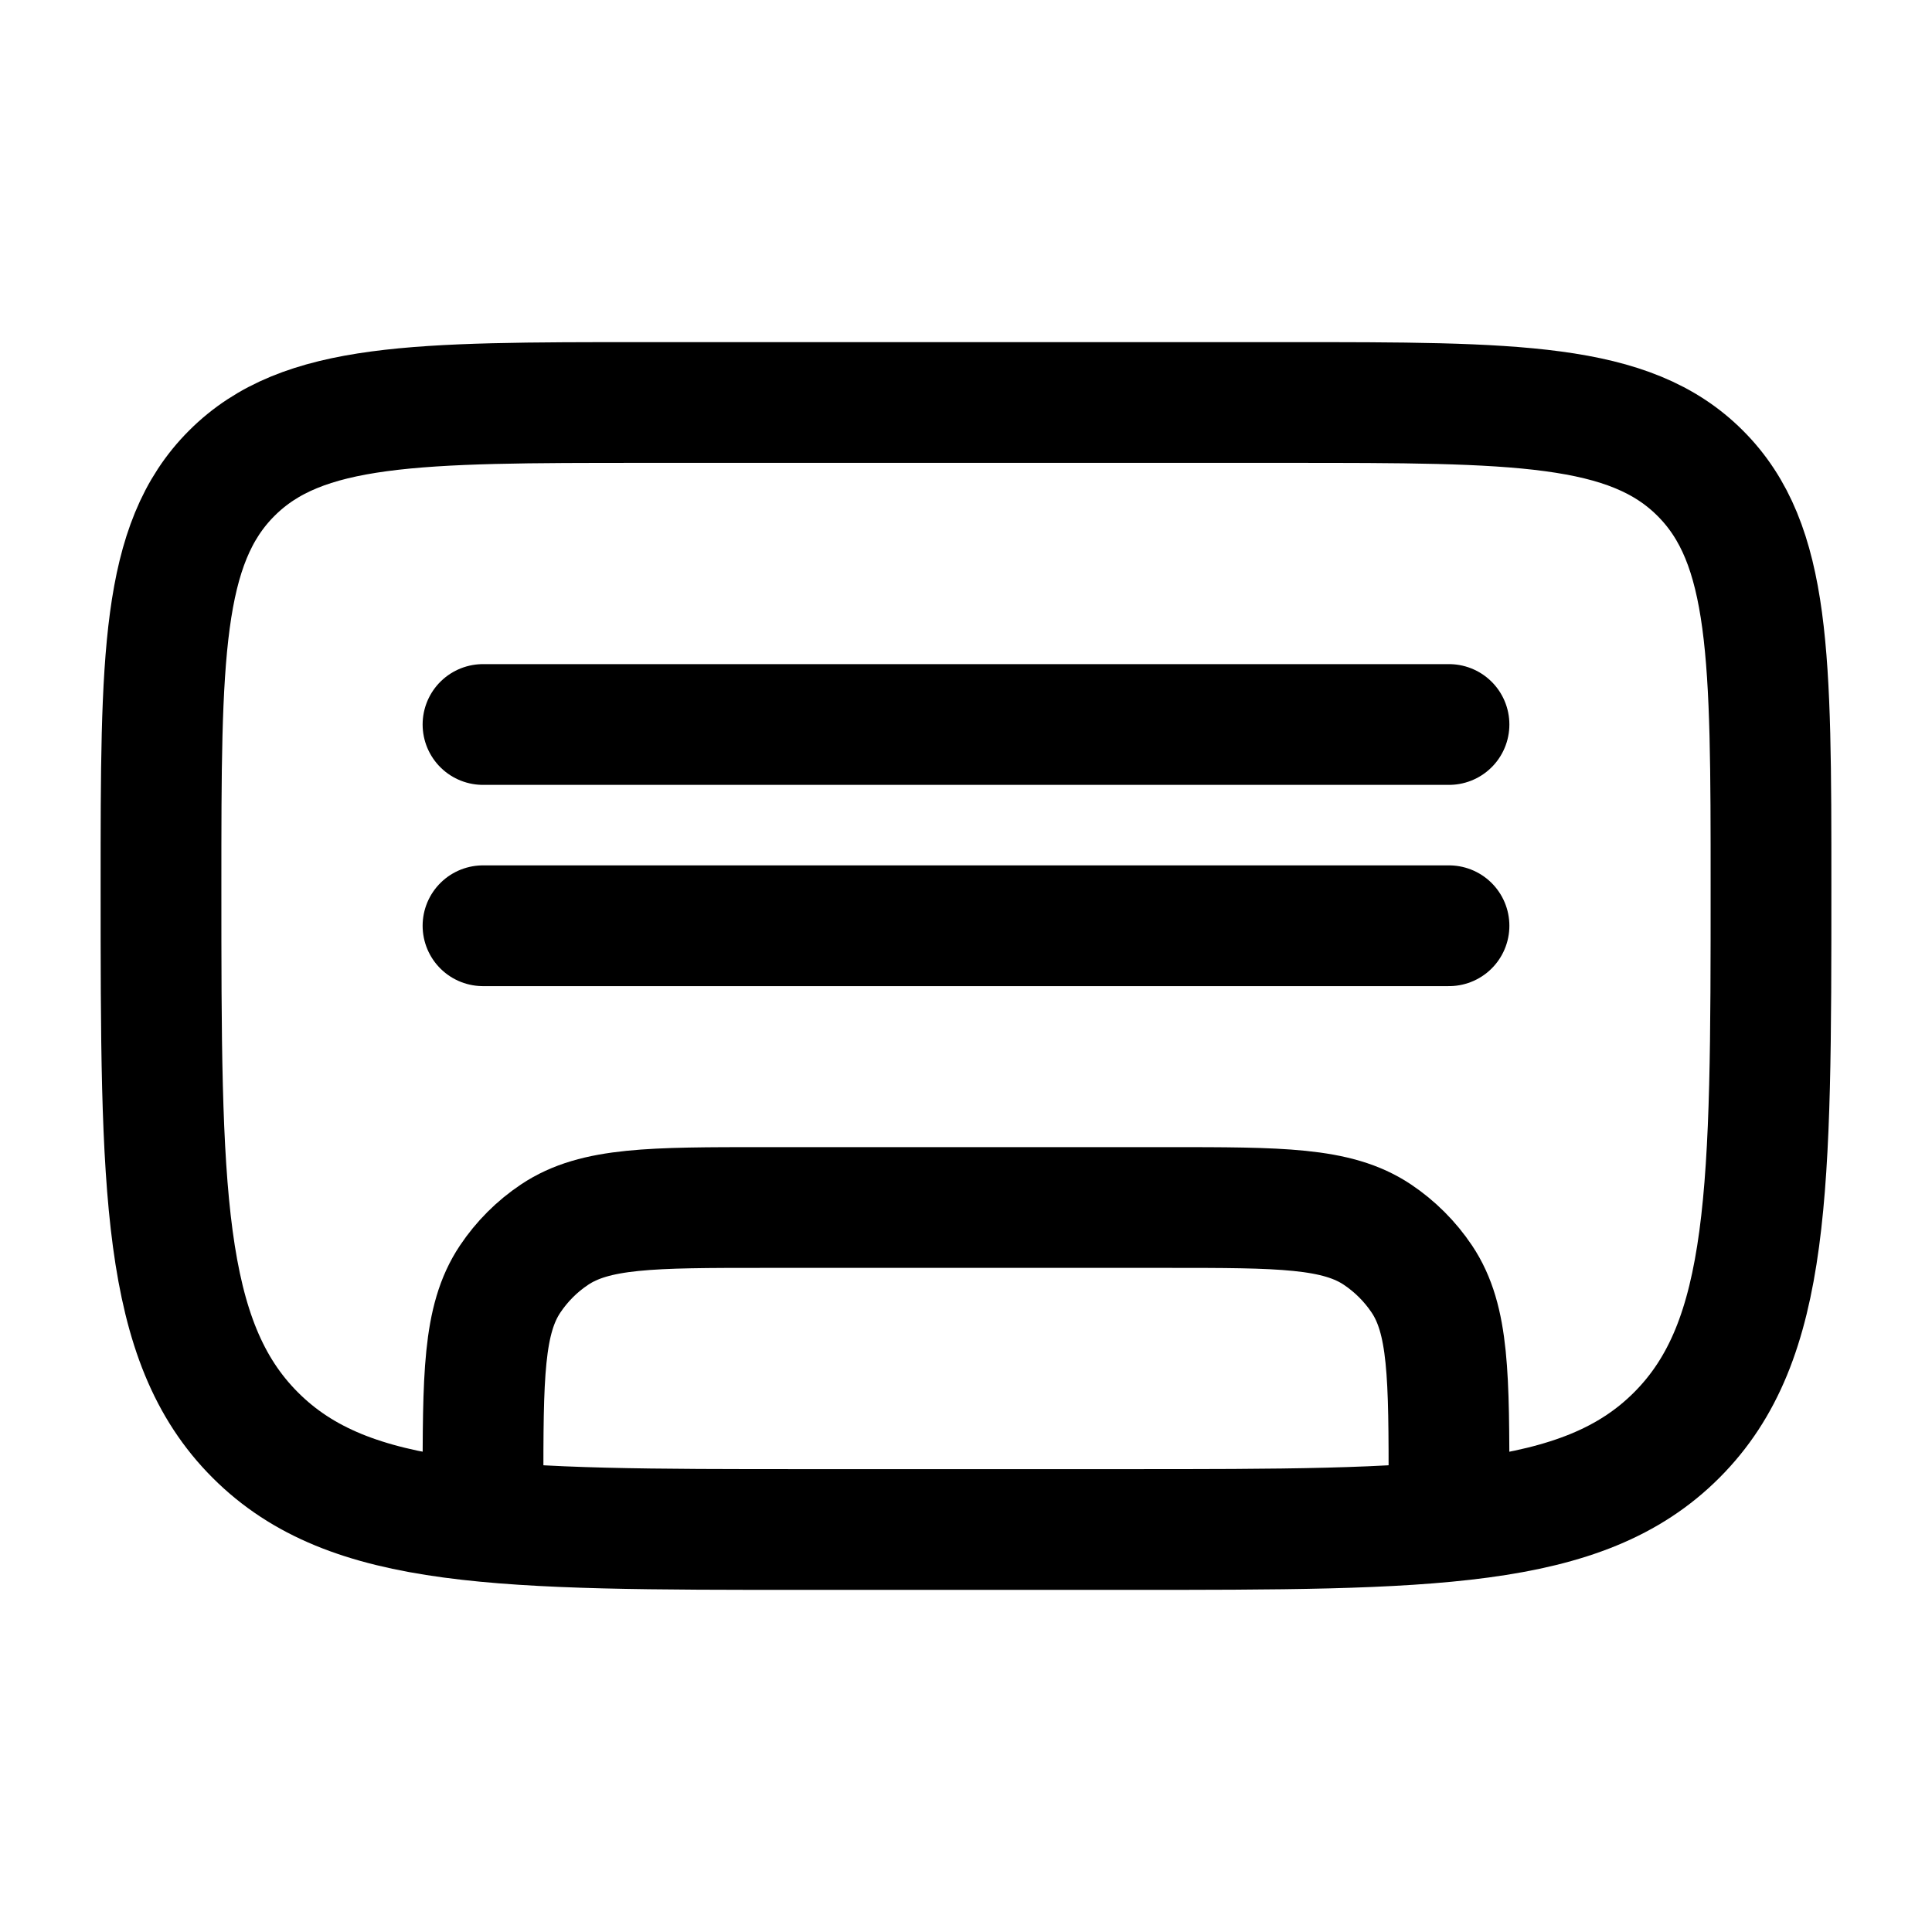 <svg width="24" height="24" viewBox="0 0 24 24" fill="none" xmlns="http://www.w3.org/2000/svg">
<path d="M2 11C2 8.172 2 6.757 2.879 5.879C3.757 5 5.172 5 8 5H16C18.828 5 20.243 5 21.121 5.879C22 6.757 22 8.172 22 11C22 14.771 22 16.657 20.828 17.828C19.657 19 17.771 19 14 19H10C6.229 19 4.343 19 3.172 17.828C2 16.657 2 14.771 2 11Z" stroke="currentColor" stroke-width="1.5"/>
<path d="M18 18.5C18 17.096 18 16.393 17.663 15.889C17.517 15.671 17.329 15.483 17.111 15.337C16.607 15 15.905 15 14.5 15H9.5C8.096 15 7.393 15 6.889 15.337C6.67 15.483 6.483 15.671 6.337 15.889C6 16.393 6 17.096 6 18.5" stroke="currentColor" stroke-width="1.5" stroke-linecap="round"/>
<path d="M6 11.5H18" stroke="currentColor" stroke-width="1.5" stroke-linecap="round"/>
<path d="M6 9H18" stroke="currentColor" stroke-width="1.5" stroke-linecap="round"/>
</svg>
